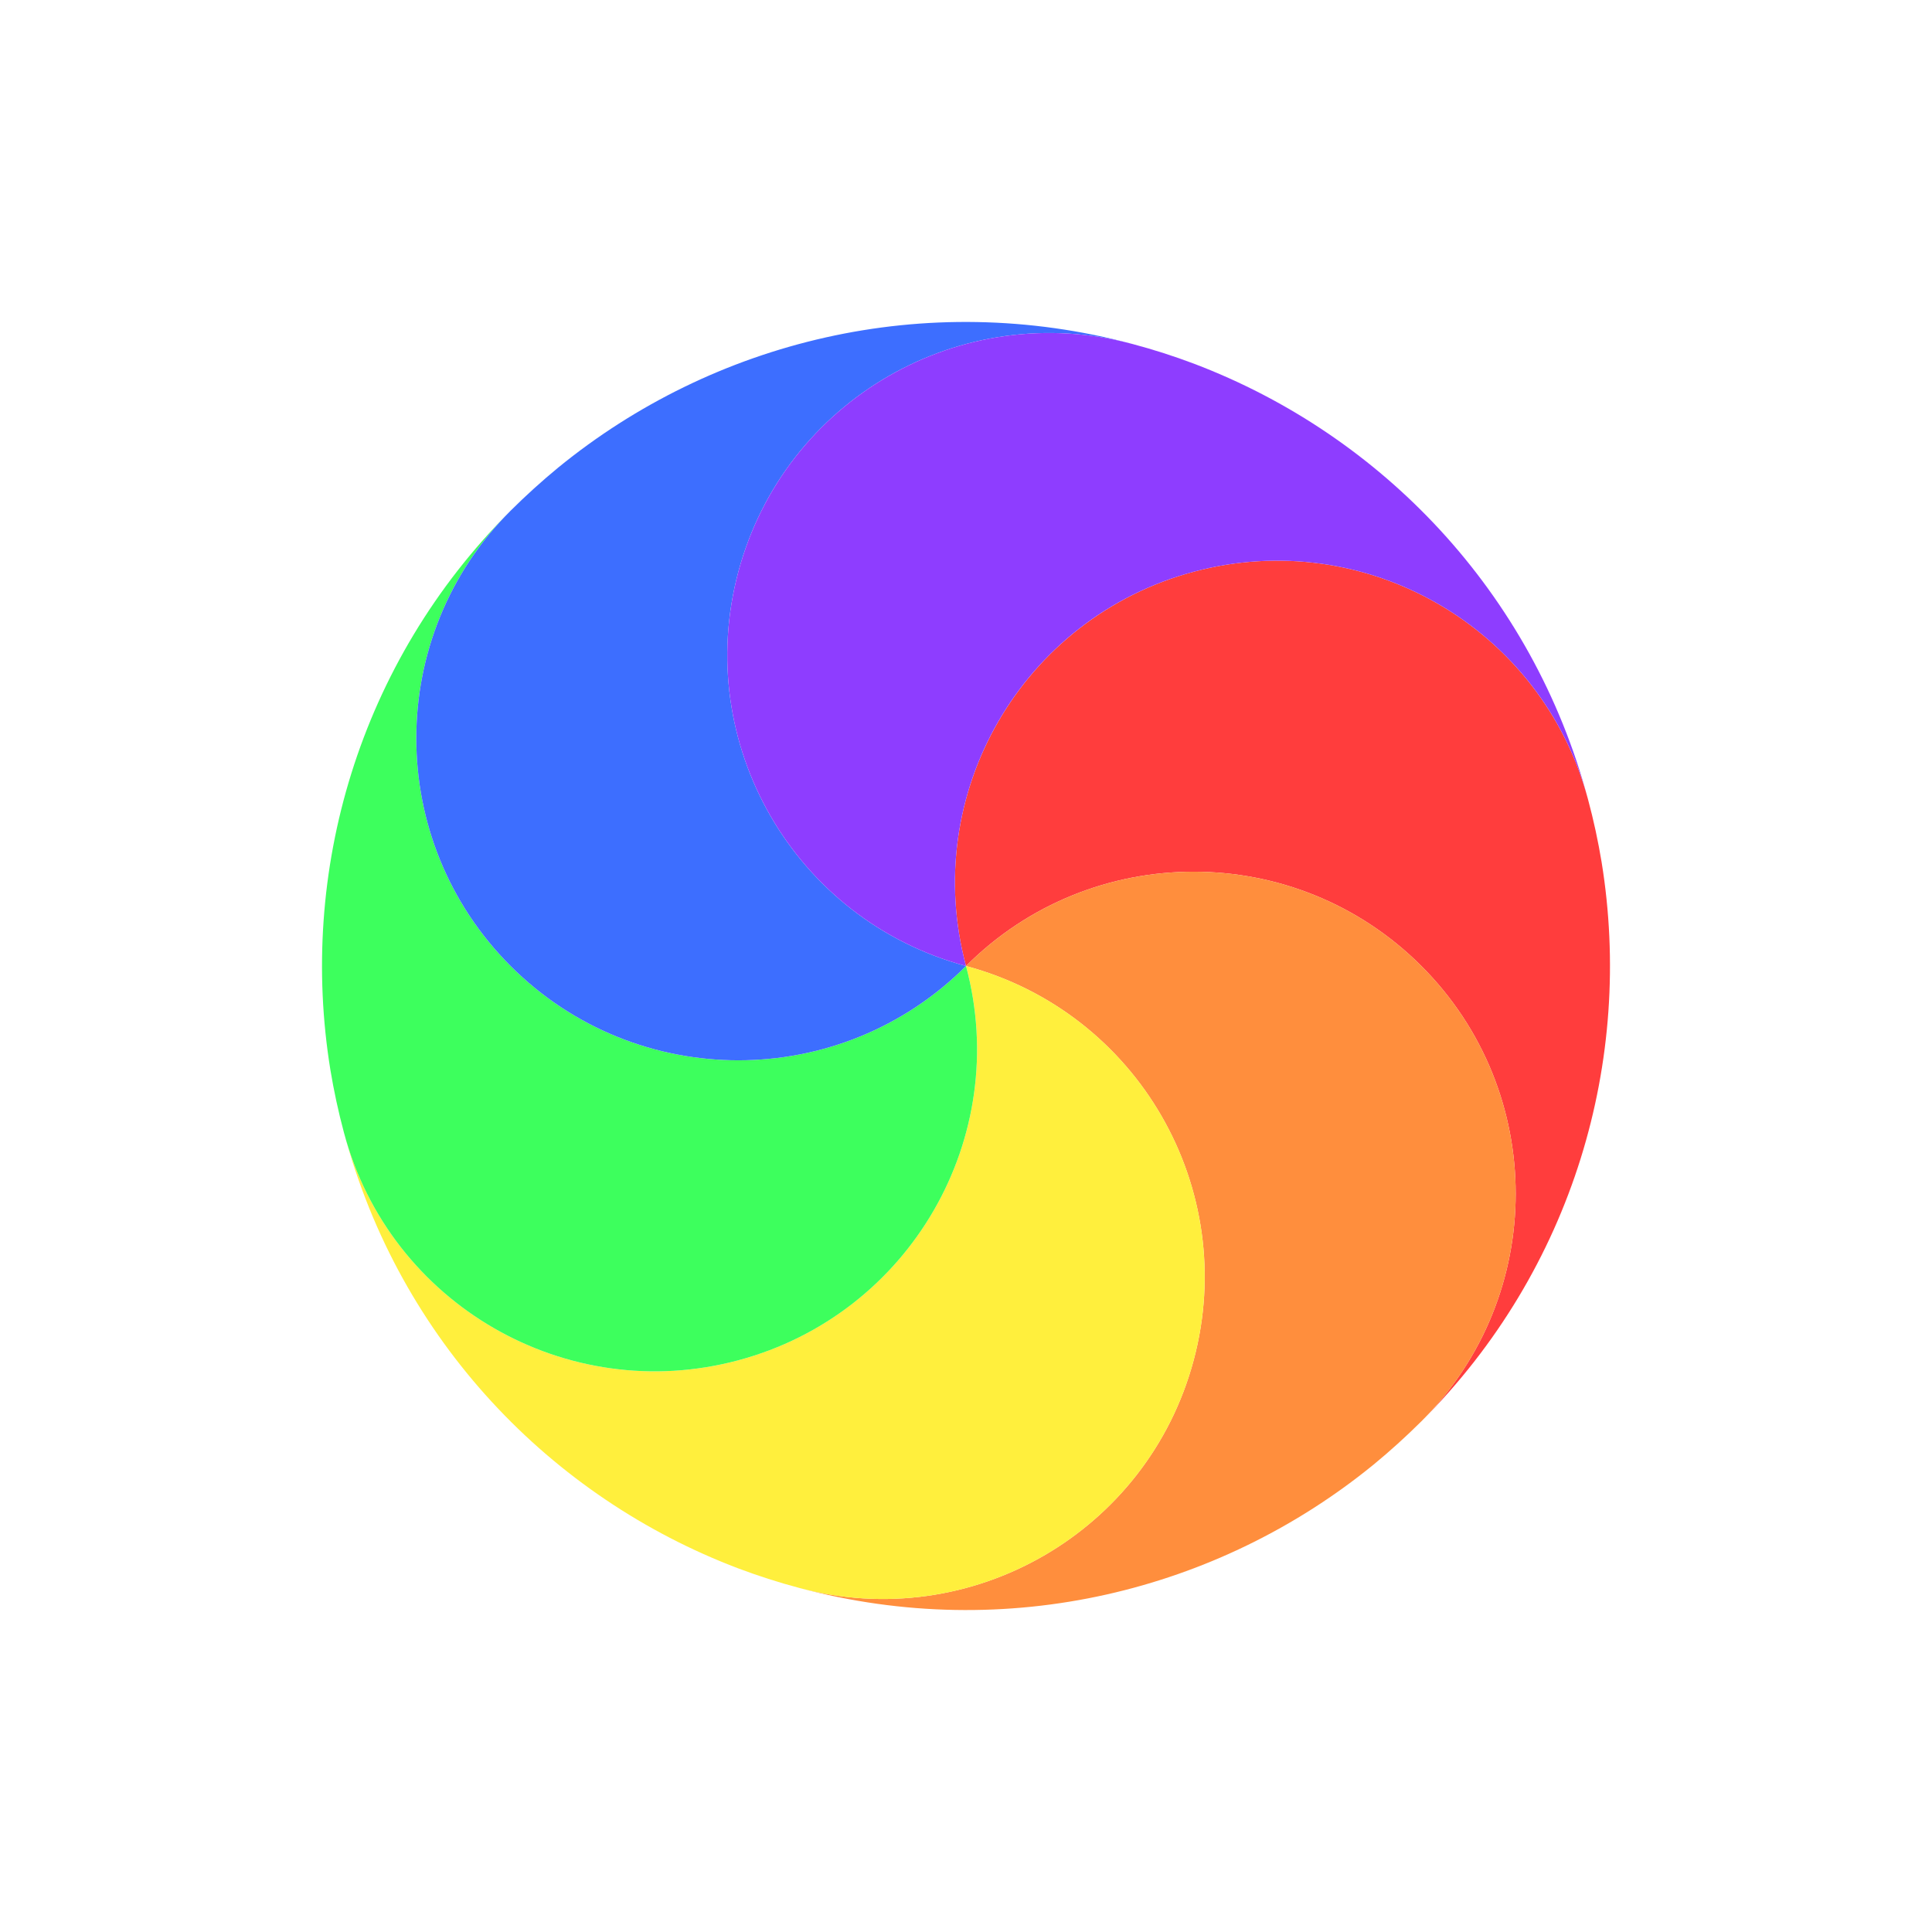 <svg width="24" height="24" viewBox="0 0 24 24" fill="none" xmlns="http://www.w3.org/2000/svg">
<g clip-path="url(#clip0_105_518)">
<g filter="url(#filter0_d_105_518)">
<circle cx="12" cy="12" r="8.5" transform="rotate(75 12 12)" stroke="white" stroke-linejoin="round"/>
</g>
<path d="M14.829 7.102C16.962 6.53 19.156 7.796 19.727 9.93C19.797 10.19 19.853 10.451 19.896 10.711C20.294 13.163 19.548 15.765 17.657 17.656C19.219 16.094 19.219 13.562 17.657 12C16.095 10.438 13.562 10.438 12 12C11.428 9.867 12.695 7.674 14.829 7.102Z" fill="#FF3D3D"/>
<path d="M17.657 12C19.219 13.562 19.219 16.094 17.657 17.656C17.466 17.846 17.268 18.025 17.064 18.193C15.139 19.764 12.512 20.418 9.929 19.726C12.063 20.298 14.256 19.032 14.828 16.898C15.4 14.764 14.134 12.572 12 12C13.562 10.438 16.095 10.438 17.657 12Z" fill="#FF8E3D"/>
<path d="M14.828 16.898C14.256 19.032 12.063 20.298 9.929 19.726C9.669 19.657 9.415 19.575 9.168 19.482C6.845 18.6 4.965 16.653 4.273 14.07C4.844 16.204 7.038 17.47 9.171 16.898C11.305 16.326 12.572 14.133 12 12C14.134 12.572 15.4 14.764 14.828 16.898Z" fill="#FFEF3D"/>
<path d="M9.171 16.898C7.038 17.47 4.844 16.204 4.273 14.071C4.203 13.81 4.147 13.549 4.104 13.289C3.706 10.837 4.452 8.235 6.343 6.344C4.781 7.906 4.781 10.438 6.343 12C7.905 13.562 10.438 13.562 12 12C12.572 14.133 11.305 16.327 9.171 16.898Z" fill="#3DFF5D"/>
<path d="M6.343 12C4.781 10.438 4.781 7.906 6.343 6.344C6.534 6.154 6.732 5.975 6.936 5.807C8.861 4.236 11.488 3.582 14.071 4.274C11.937 3.702 9.744 4.968 9.172 7.102C8.6 9.235 9.866 11.428 12 12C10.438 13.562 7.905 13.562 6.343 12Z" fill="#3D6EFF"/>
<path d="M9.172 7.102C9.744 4.968 11.937 3.702 14.071 4.274C14.331 4.343 14.585 4.425 14.832 4.518C17.155 5.4 19.035 7.347 19.727 9.929C19.156 7.796 16.962 6.53 14.829 7.102C12.695 7.673 11.428 9.866 12 12C9.866 11.428 8.6 9.235 9.172 7.102Z" fill="#8E3DFF"/>
</g>
<defs>
<filter id="filter0_d_105_518" x="1.998" y="1.998" width="22.005" height="22.005" filterUnits="userSpaceOnUse" color-interpolation-filters="sRGB">
<feFlood flood-opacity="0" result="BackgroundImageFix"/>
<feColorMatrix in="SourceAlpha" type="matrix" values="0 0 0 0 0 0 0 0 0 0 0 0 0 0 0 0 0 0 127 0" result="hardAlpha"/>
<feOffset dx="1" dy="1"/>
<feGaussianBlur stdDeviation="1"/>
<feColorMatrix type="matrix" values="0 0 0 0 0 0 0 0 0 0 0 0 0 0 0 0 0 0 0.25 0"/>
<feBlend mode="normal" in2="BackgroundImageFix" result="effect1_dropShadow_105_518"/>
<feBlend mode="normal" in="SourceGraphic" in2="effect1_dropShadow_105_518" result="shape"/>
</filter>
<clipPath id="clip0_105_518">
<rect width="24" height="24" fill="white"/>
</clipPath>
</defs>
</svg>
